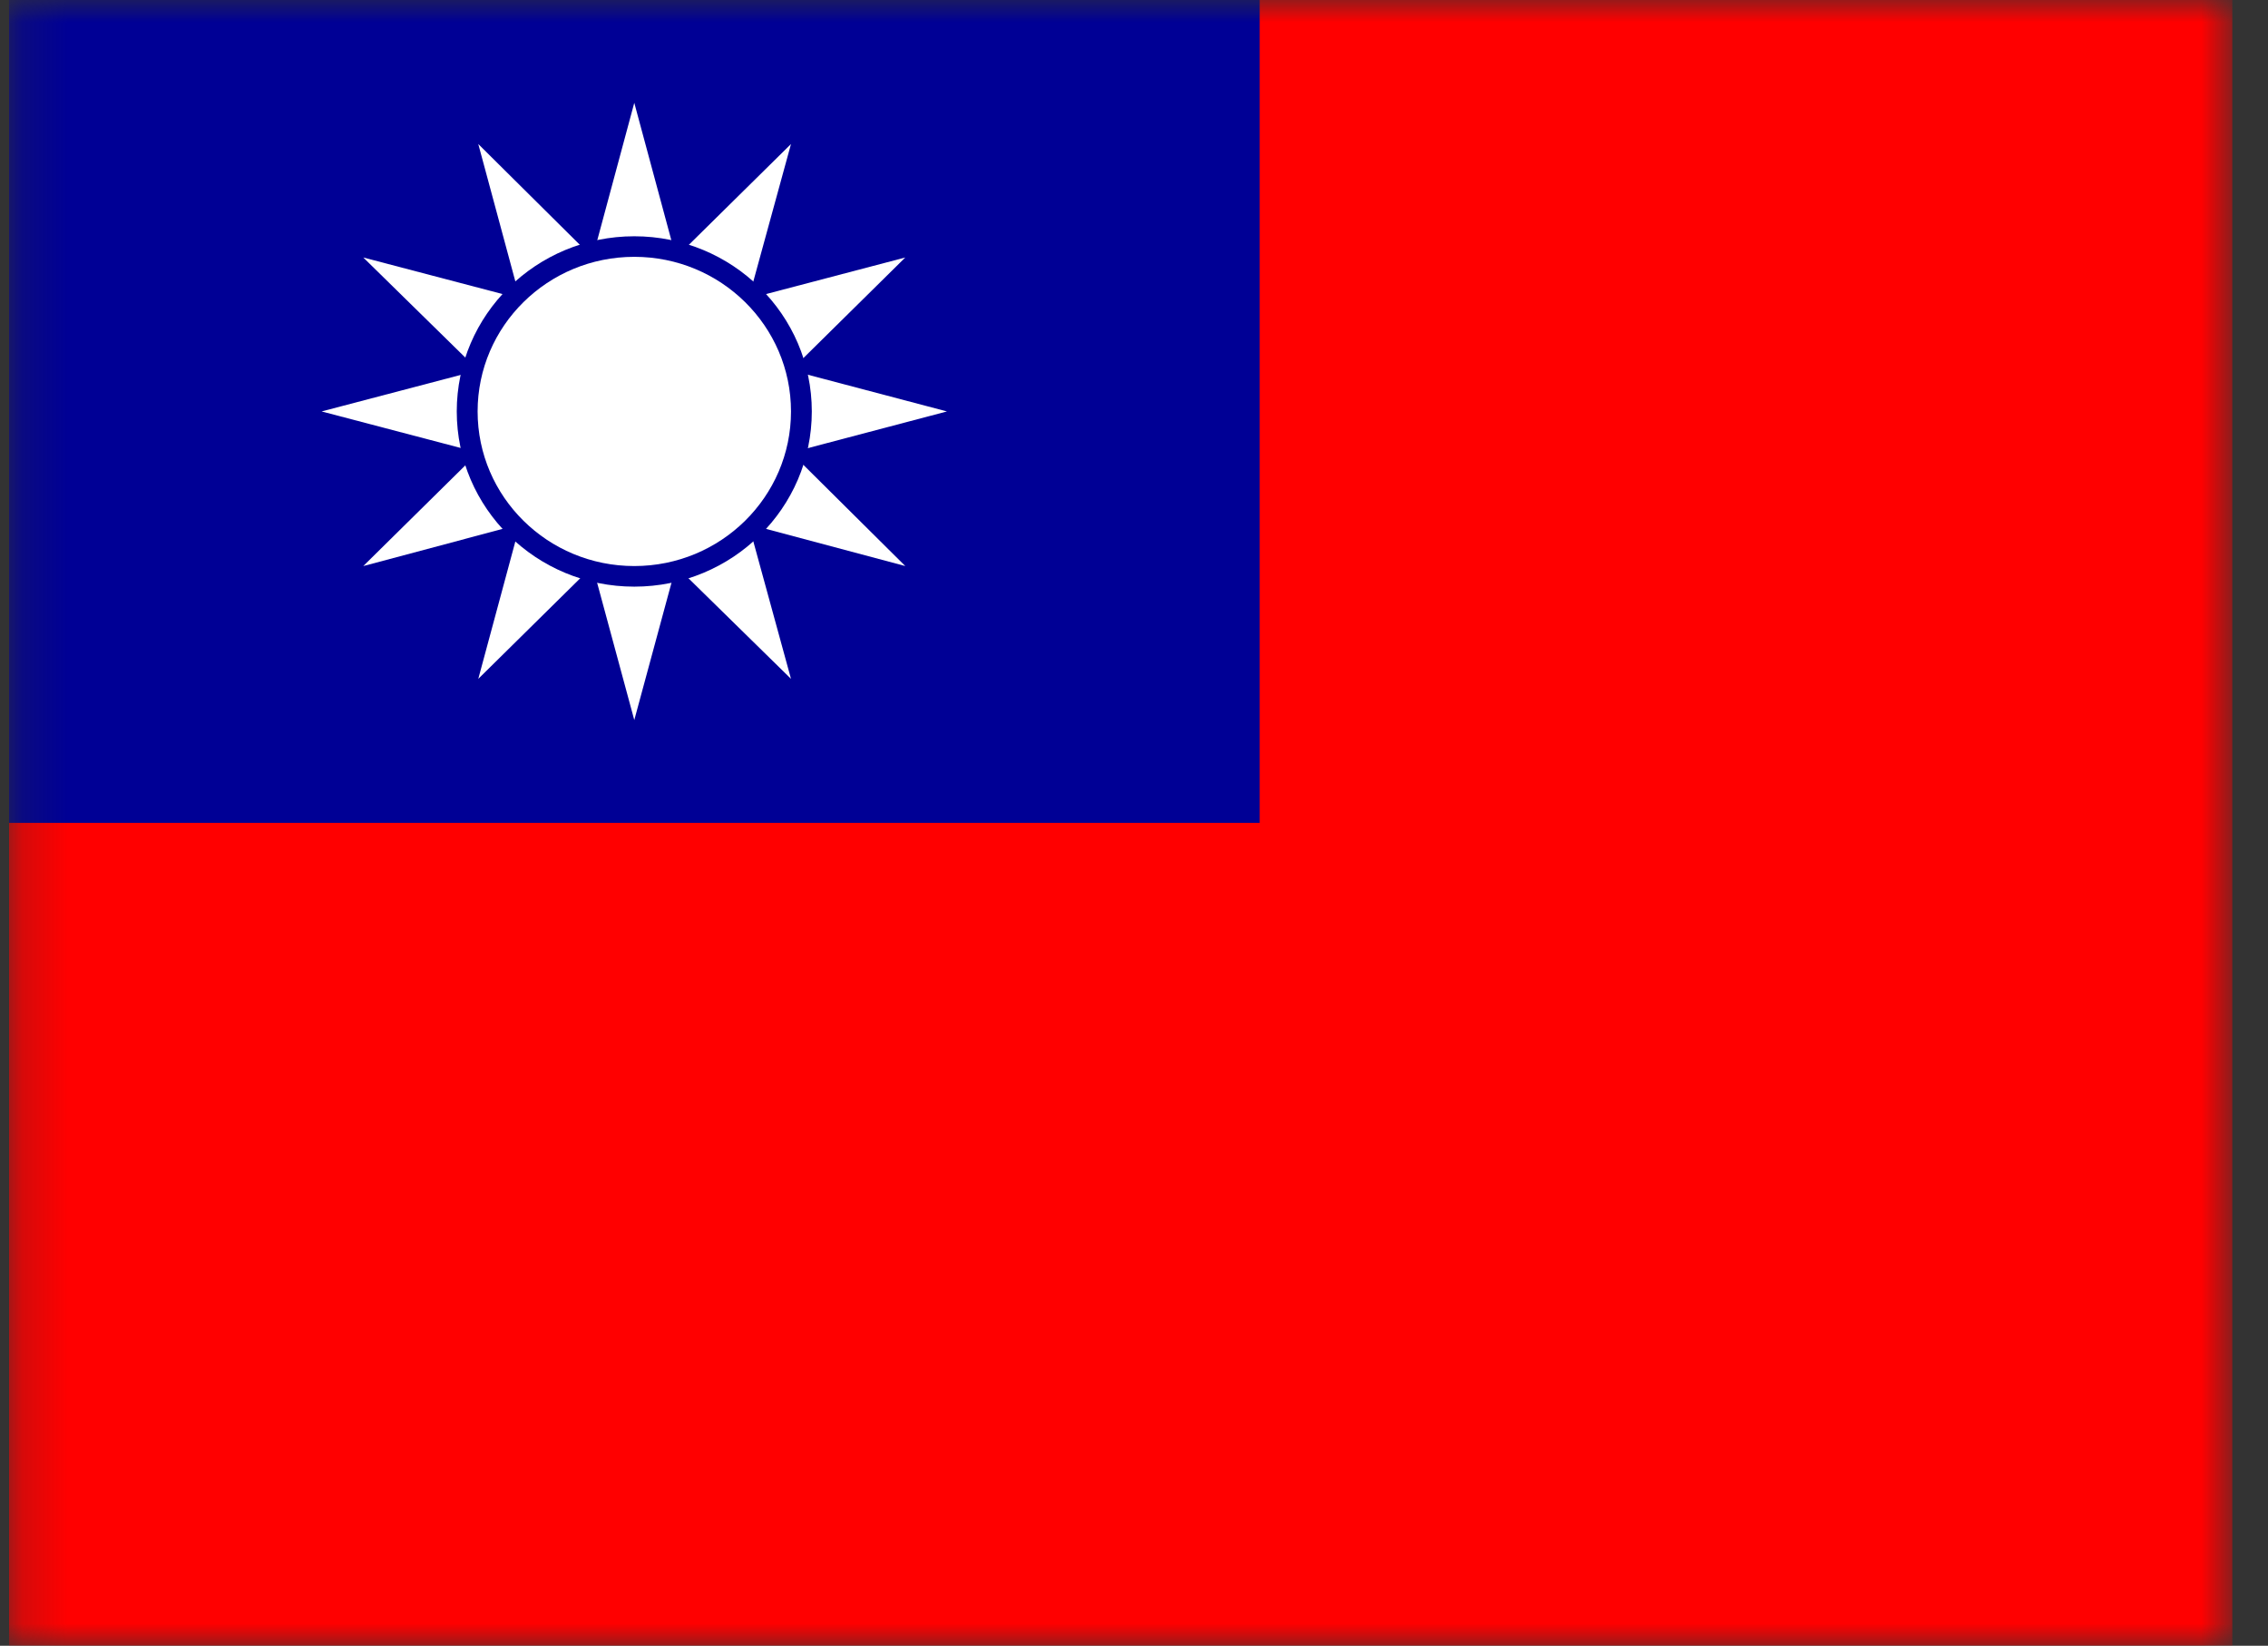 <svg width="51" height="37" viewBox="0 0 51 37" fill="none" xmlns="http://www.w3.org/2000/svg">
<rect x="0" y="0" width="51" height="37" fill="#333333" stroke="none"/>
<g id="Taiwan (TW)" clip-path="url(#clip0_1_466)">
<g id="Clip path group">
<mask id="mask0_1_466" style="mask-type:luminance" maskUnits="userSpaceOnUse" x="0" y="0" width="51" height="37">
<g id="a">
<path id="Vector" d="M0.201 0H50.201V37H0.201V0Z" fill="white"/>
</g>
</mask>
<g mask="url(#mask0_1_466)">
<g id="Group">
<path id="Vector_2" d="M0.201 0H56.451V37H0.201V0Z" fill="#FF0000"/>
<path id="Vector_3" d="M0.201 0H28.326V18.5H0.201V0Z" fill="#000095"/>
<g id="Group_2">
<path id="Vector_4" d="M12.232 9.782L12.037 10.522L12.771 10.722L12.63 10.175L12.232 9.782ZM15.896 10.175L15.755 10.722L16.49 10.522L16.294 9.782L15.896 10.175ZM12.63 8.325L12.232 8.718L12.38 9.25L12.63 8.325Z" fill="white"/>
<path id="Vector_5" d="M12.38 9.25L12.232 9.782L12.63 10.175L12.38 9.25Z" fill="white"/>
<path id="Vector_6" d="M12.232 8.718L11.693 9.25L12.232 9.782L12.38 9.25L12.232 8.718ZM13.326 10.861L13.724 11.254L14.263 11.107L13.326 10.861ZM14.802 11.254L15.552 11.447L15.755 10.722L15.201 10.861L14.802 11.254Z" fill="white"/>
<path id="Vector_7" d="M15.201 10.861L15.755 10.722L15.896 10.175L15.201 10.861ZM12.771 10.722L12.974 11.447L13.724 11.254L13.326 10.861L12.771 10.722ZM14.263 11.108L14.802 11.254L15.201 10.861L14.263 11.108Z" fill="white"/>
<path id="Vector_8" d="M13.724 11.254L14.263 11.786L14.802 11.254L14.263 11.107L13.724 11.254ZM12.771 7.777L12.037 7.978L12.232 8.718L12.63 8.325L12.771 7.777ZM12.63 10.175L12.771 10.722L13.326 10.861L12.63 10.175ZM16.146 9.25L16.294 8.718L15.896 8.325L16.146 9.25Z" fill="white"/>
<path id="Vector_9" d="M13.326 7.639L12.771 7.777L12.63 8.325L13.326 7.639ZM15.896 8.325L15.755 7.777L15.201 7.639L15.896 8.325ZM16.294 9.782L16.834 9.25L16.294 8.718L16.146 9.25L16.294 9.782Z" fill="white"/>
<path id="Vector_10" d="M15.896 8.325L15.201 7.639L14.263 7.393L13.326 7.639L12.63 8.325L12.38 9.25L12.63 10.175L13.326 10.861L14.263 11.108L15.201 10.861L15.896 10.175L16.146 9.25L15.896 8.325Z" fill="white"/>
<path id="Vector_11" d="M15.896 10.175L16.294 9.781L16.146 9.25L15.896 10.175ZM16.294 8.718L16.49 7.978L15.755 7.777L15.896 8.325L16.294 8.718ZM15.755 7.777L15.552 7.053L14.802 7.245L15.201 7.639L15.755 7.777ZM13.724 7.245L12.974 7.053L12.771 7.777L13.326 7.639L13.724 7.245ZM14.263 7.392L13.724 7.245L13.326 7.639L14.263 7.392Z" fill="white"/>
<path id="Vector_12" d="M14.802 7.246L14.263 6.714L13.724 7.246L14.263 7.392L14.802 7.246Z" fill="white"/>
<path id="Vector_13" d="M15.201 7.639L14.802 7.246L14.263 7.393L15.201 7.639ZM13.724 11.254L12.974 11.447L13.326 12.727L14.263 11.786L13.724 11.254ZM13.326 12.727L14.263 16.188L15.201 12.727L14.263 11.786L13.326 12.727ZM12.771 10.723L12.037 10.522L11.693 11.786L12.974 11.447L12.771 10.723Z" fill="white"/>
<path id="Vector_14" d="M11.693 11.786L10.755 15.262L13.326 12.726L12.974 11.447L11.693 11.786ZM10.755 10.175L8.169 12.726L11.693 11.786L12.037 10.522L10.755 10.175Z" fill="white"/>
<path id="Vector_15" d="M12.232 9.782L11.693 9.25L10.755 10.175L12.037 10.522L12.232 9.782ZM12.232 8.719L12.037 7.979L10.755 8.325L11.693 9.25L12.232 8.719Z" fill="white"/>
<path id="Vector_16" d="M10.755 8.325L7.232 9.25L10.755 10.175L11.693 9.25L10.755 8.325ZM17.787 10.175L16.49 10.522L16.834 11.786L20.357 12.726L17.787 10.175Z" fill="white"/>
<path id="Vector_17" d="M15.755 10.722L15.552 11.447L16.834 11.786L16.49 10.522L15.755 10.722ZM14.802 11.254L14.263 11.786L15.201 12.726L15.552 11.447L14.802 11.254ZM16.294 9.782L16.49 10.522L17.787 10.175L16.834 9.25L16.294 9.782Z" fill="white"/>
<path id="Vector_18" d="M15.201 12.726L17.787 15.262L16.834 11.786L15.552 11.447L15.201 12.726ZM15.755 7.778L16.49 7.978L16.834 6.714L15.552 7.053L15.755 7.778Z" fill="white"/>
<path id="Vector_19" d="M17.787 8.325L20.357 5.789L16.834 6.714L16.49 7.978L17.787 8.325ZM16.834 6.714L17.787 3.238L15.201 5.789L15.552 7.053L16.834 6.714ZM17.787 10.175L21.294 9.25L17.787 8.325L16.834 9.25L17.787 10.175Z" fill="white"/>
<path id="Vector_20" d="M16.294 8.718L16.834 9.25L17.787 8.325L16.49 7.978L16.294 8.718ZM13.326 5.789L10.755 3.238L11.693 6.714L12.974 7.053L13.326 5.789Z" fill="white"/>
<path id="Vector_21" d="M12.771 7.778L12.974 7.053L11.693 6.714L12.037 7.978L12.771 7.778Z" fill="white"/>
<path id="Vector_22" d="M11.693 6.714L8.169 5.789L10.755 8.325L12.037 7.978L11.693 6.714ZM14.802 7.246L15.552 7.053L15.201 5.789L14.263 6.714L14.802 7.246Z" fill="white"/>
<path id="Vector_23" d="M15.201 5.789L14.263 2.312L13.326 5.789L14.263 6.714L15.201 5.789Z" fill="white"/>
<path id="Vector_24" d="M13.724 7.246L14.263 6.714L13.326 5.789L12.974 7.053L13.724 7.246Z" fill="white"/>
</g>
<path id="Vector_25" d="M14.263 13.189C16.468 13.189 18.255 11.426 18.255 9.25C18.255 7.075 16.468 5.312 14.263 5.312C12.058 5.312 10.271 7.075 10.271 9.25C10.271 11.426 12.058 13.189 14.263 13.189Z" fill="#000095"/>
<path id="Vector_26" d="M14.263 12.726C16.209 12.726 17.787 11.17 17.787 9.25C17.787 7.33 16.209 5.774 14.263 5.774C12.317 5.774 10.74 7.33 10.74 9.25C10.74 11.17 12.317 12.726 14.263 12.726Z" fill="white"/>
</g>
</g>
</g>
</g>
<defs>
<clipPath id="clip0_1_466">
<rect width="50" height="37" fill="white" transform="translate(0.201)"/>
</clipPath>
</defs>
</svg>
